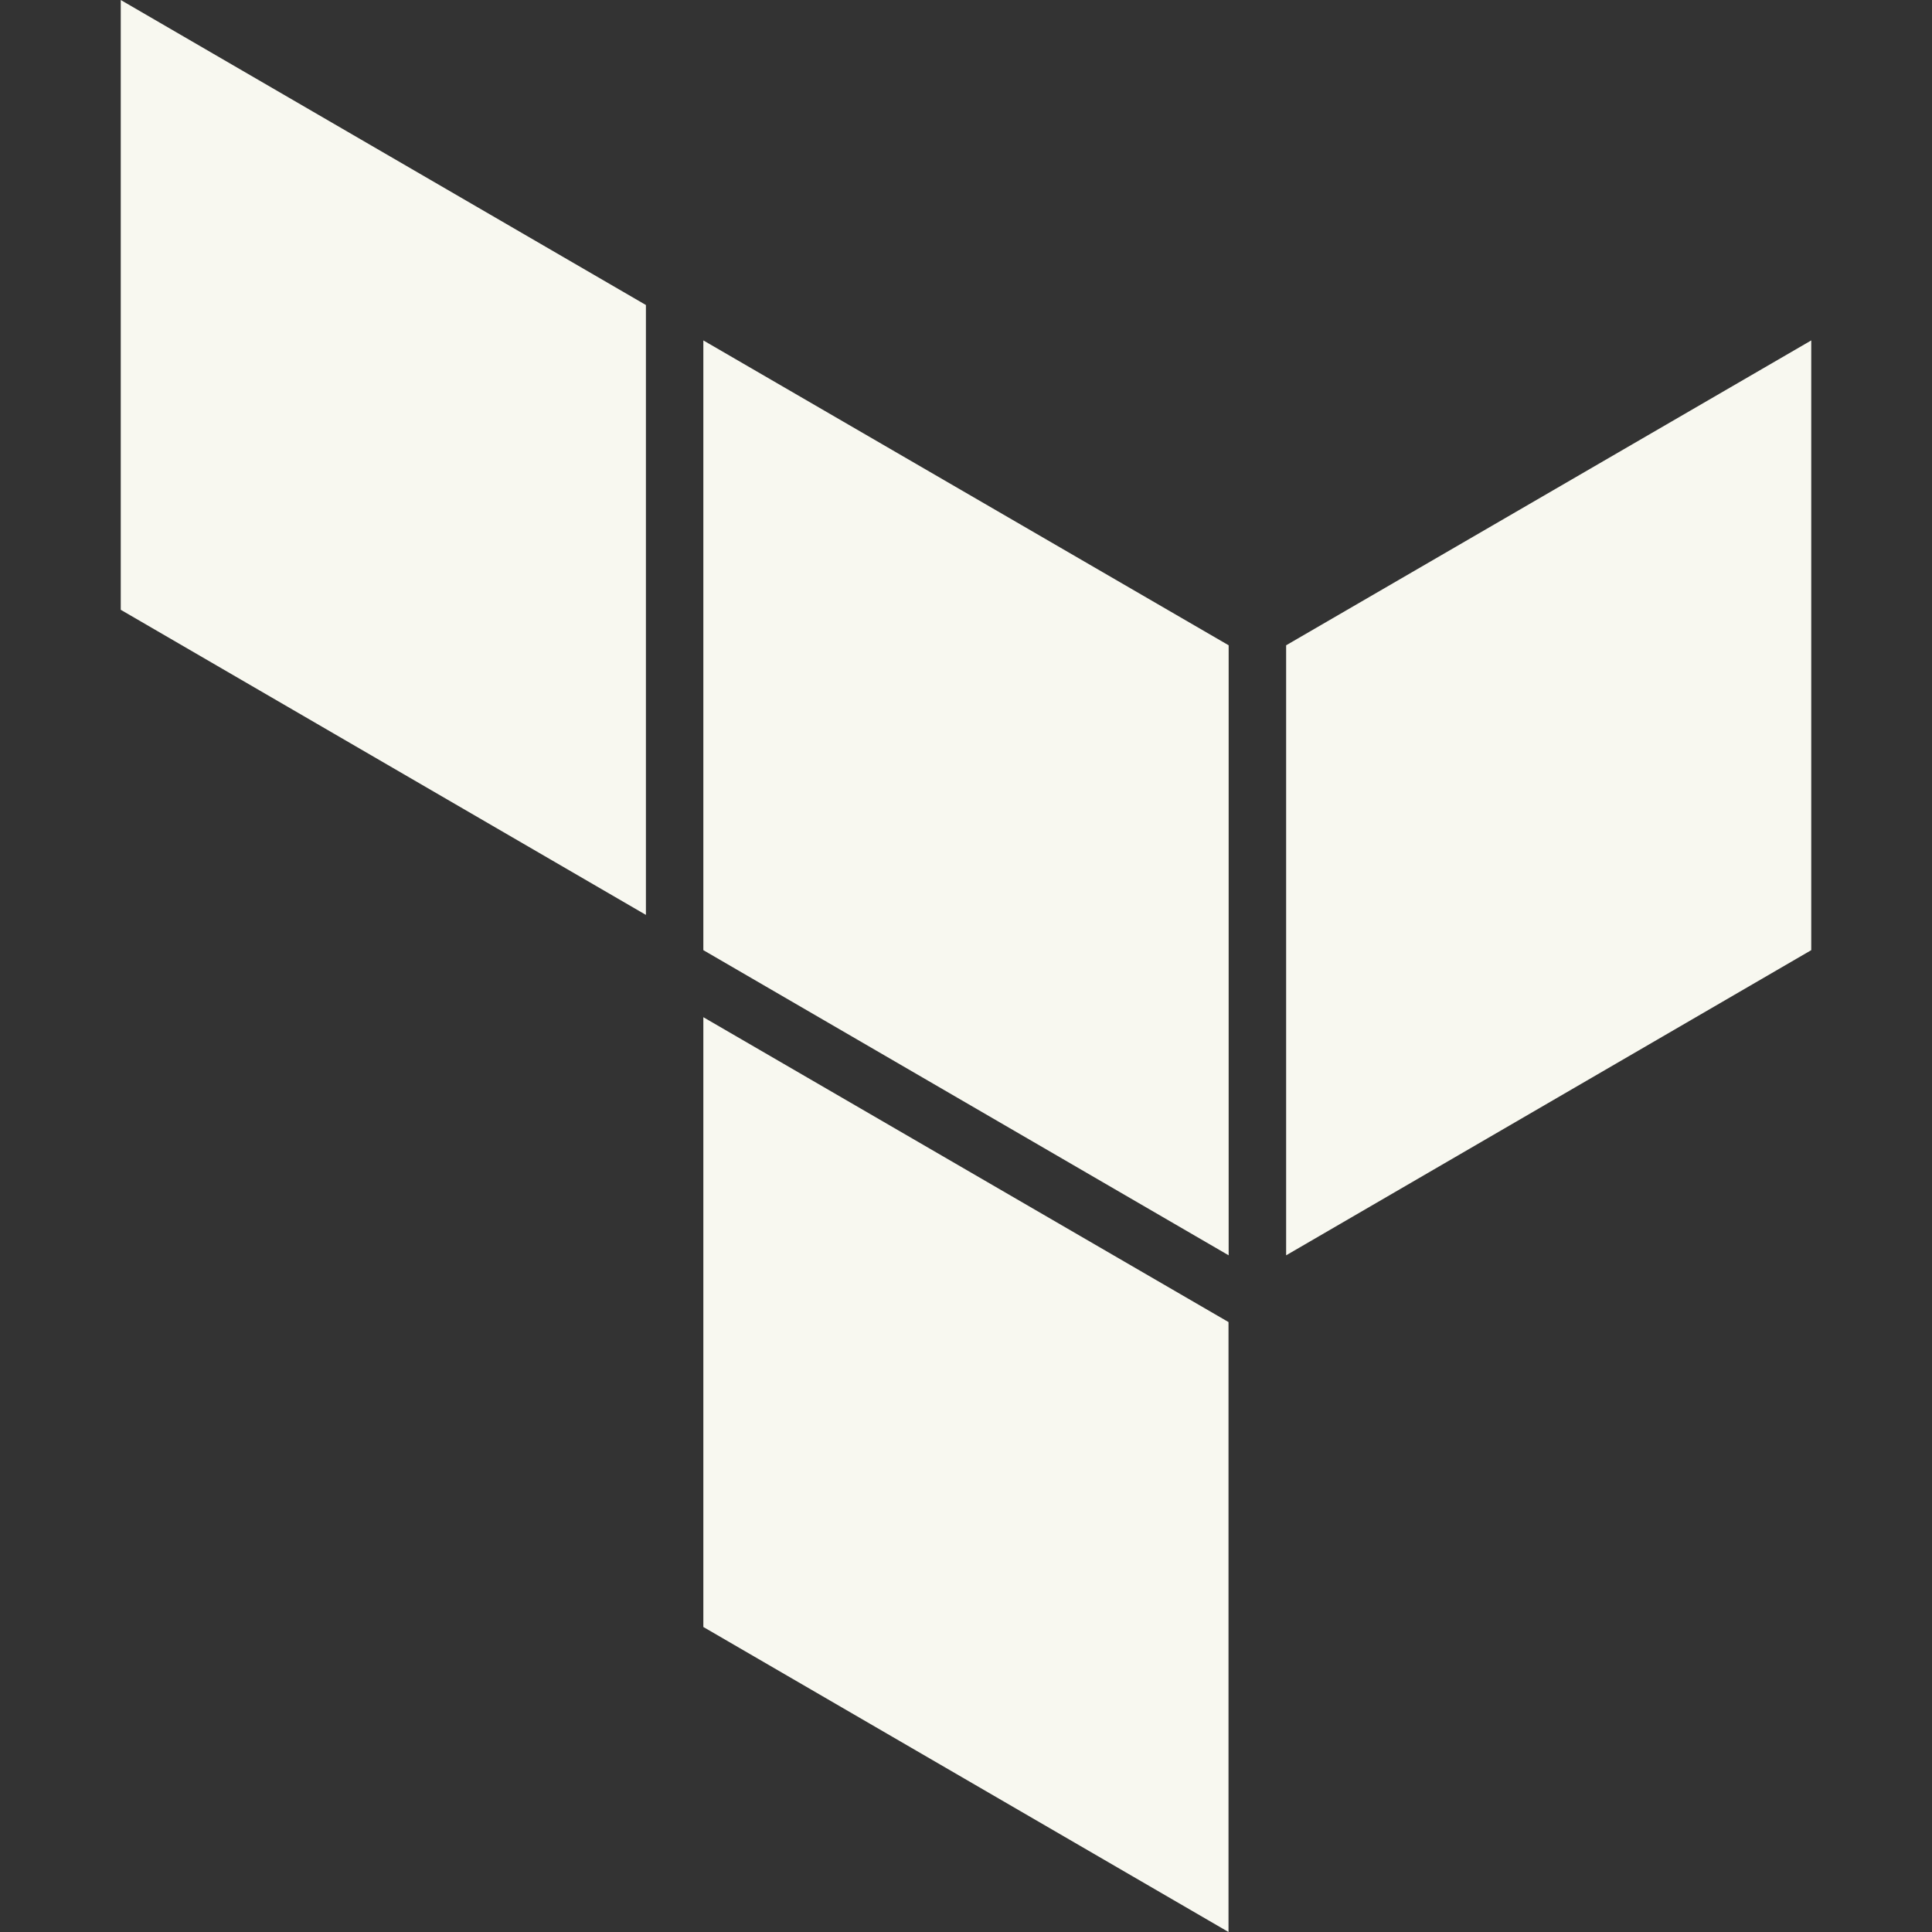 <svg width="40" height="40" viewBox="0 0 40 40" fill="none" xmlns="http://www.w3.org/2000/svg">
<rect x="0" y="0" width="40" height="40" fill="#333333" stroke="none"/>
<path d="M2.5 0V12.625L13.373 18.942V6.315L2.5 0ZM25.438 13.36L14.562 7.048V19.672L25.438 25.99V13.36ZM26.628 25.99V13.36L37.5 7.048V19.672L26.628 25.99ZM25.435 40L14.562 33.685V21.06L25.435 27.372V40Z" fill="#F8F8F0"/>
</svg>
